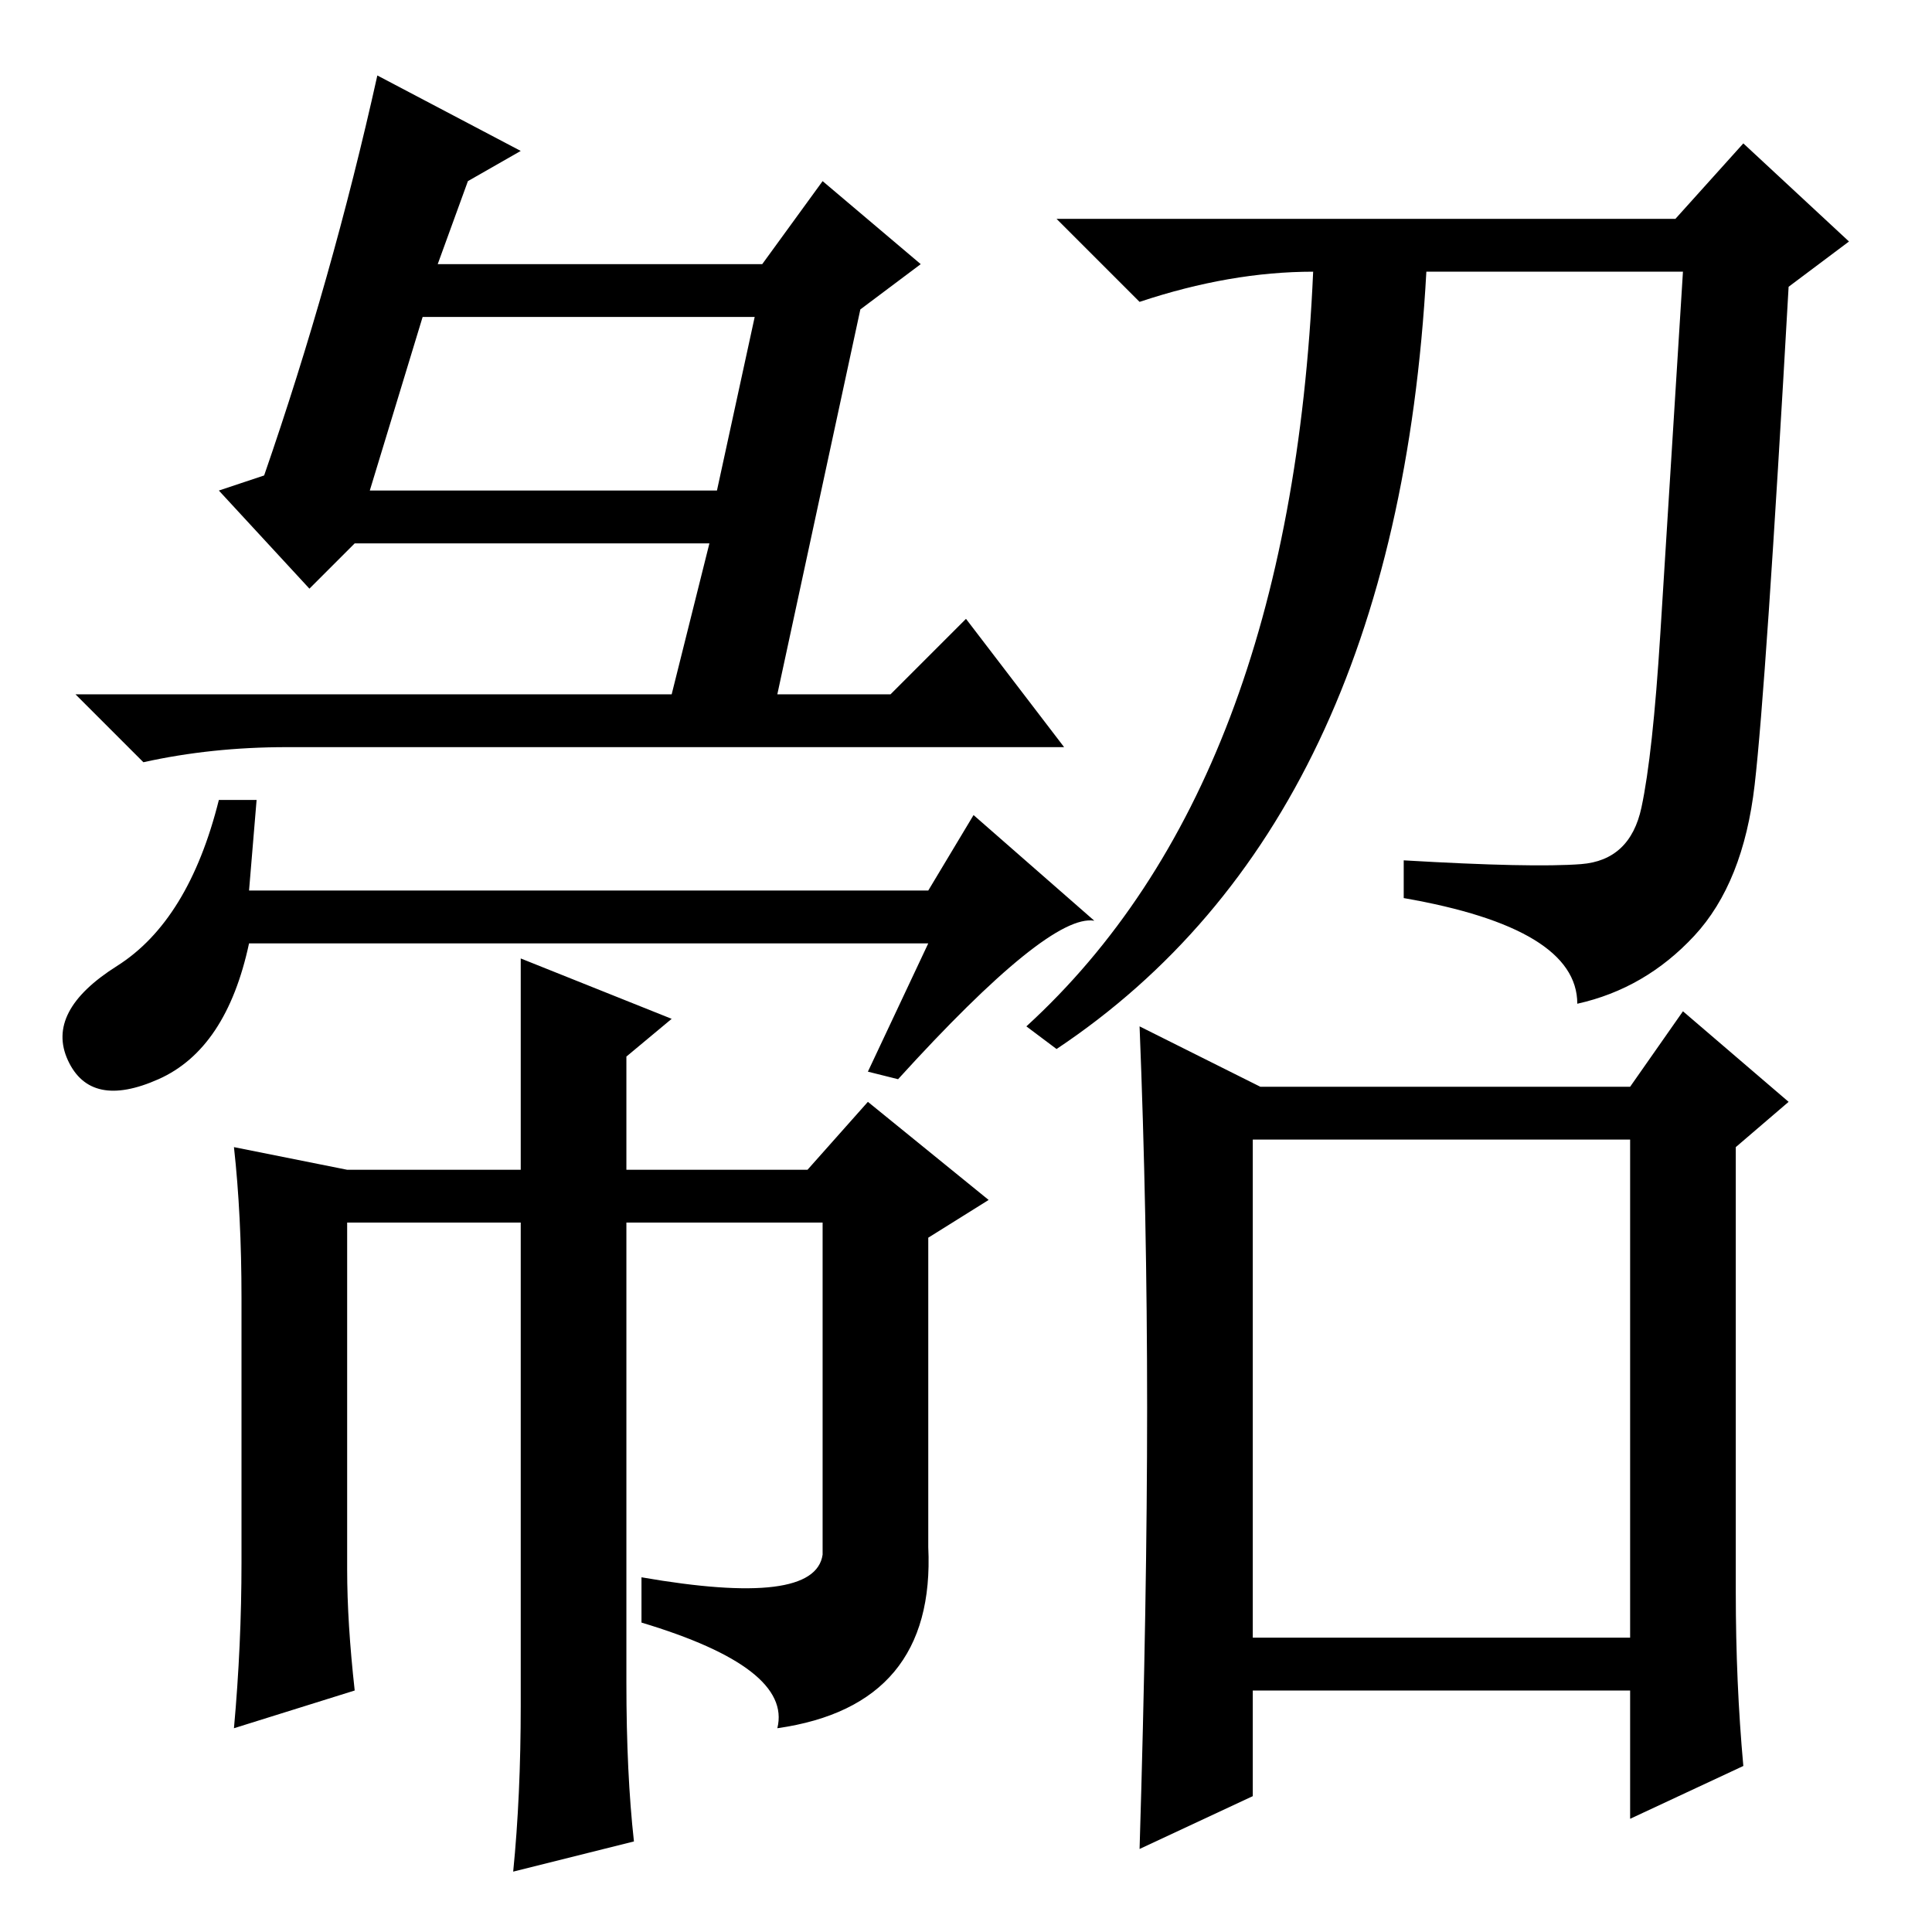 <?xml version="1.0" standalone="no"?>
<!DOCTYPE svg PUBLIC "-//W3C//DTD SVG 1.1//EN" "http://www.w3.org/Graphics/SVG/1.1/DTD/svg11.dtd" >
<svg xmlns="http://www.w3.org/2000/svg" xmlns:xlink="http://www.w3.org/1999/xlink" version="1.1" viewBox="0 -36 256 256">
  <g transform="matrix(1 0 0 -1 0 220)">
   <path fill="currentColor"
d="M58 221h43l8 11l13 -11l-8 -6l-11 -51h15l10 10l13 -17h-103q-10 0 -19 -2l-9 9h79l5 20h-47l-6 -6l-12 13l6 2q9 26 15 53l19 -10l-7 -4zM49 191h46l5 23h-44zM34 150l-1 -12h90l6 10l16 -14q-6 1 -26 -21l-4 1l8 17h-55h-35q-3 -14 -12 -18t-12 2.5t6.5 12.5t13.5 22h5
zM46 101h23v28l20 -8l-6 -5v-15h24l8 9l16 -13l-8 -5v-41q1 -21 -20 -24q2 8 -18 14v6q23 -4 24 3v44h-26v-61q0 -12 1 -21l-16 -4q1 10 1 22v64h-23v-46q0 -7 1 -16l-16 -5q1 11 1 22v35q0 11 -1 20zM222 227l9 10l14 -13l-8 -6q-3 -53 -4.5 -66t-8 -20t-15.5 -9
q0 10 -23 14v5q17 -1 23.5 -0.5t8 7.5t2.5 23l3 48h-34q-4 -73 -49 -103l-4 3q35 32 38 100q-11 0 -23 -4l-11 11h82zM152 69.5q0 25.5 -1 50.5l16 -8h49l7 10l14 -12l-7 -6v-59q0 -12 1 -23l-15 -7v17h-50v-14l-15 -7q1 33 1 58.5zM166 39h50v66h-50v-66z" />
  </g>

</svg>
